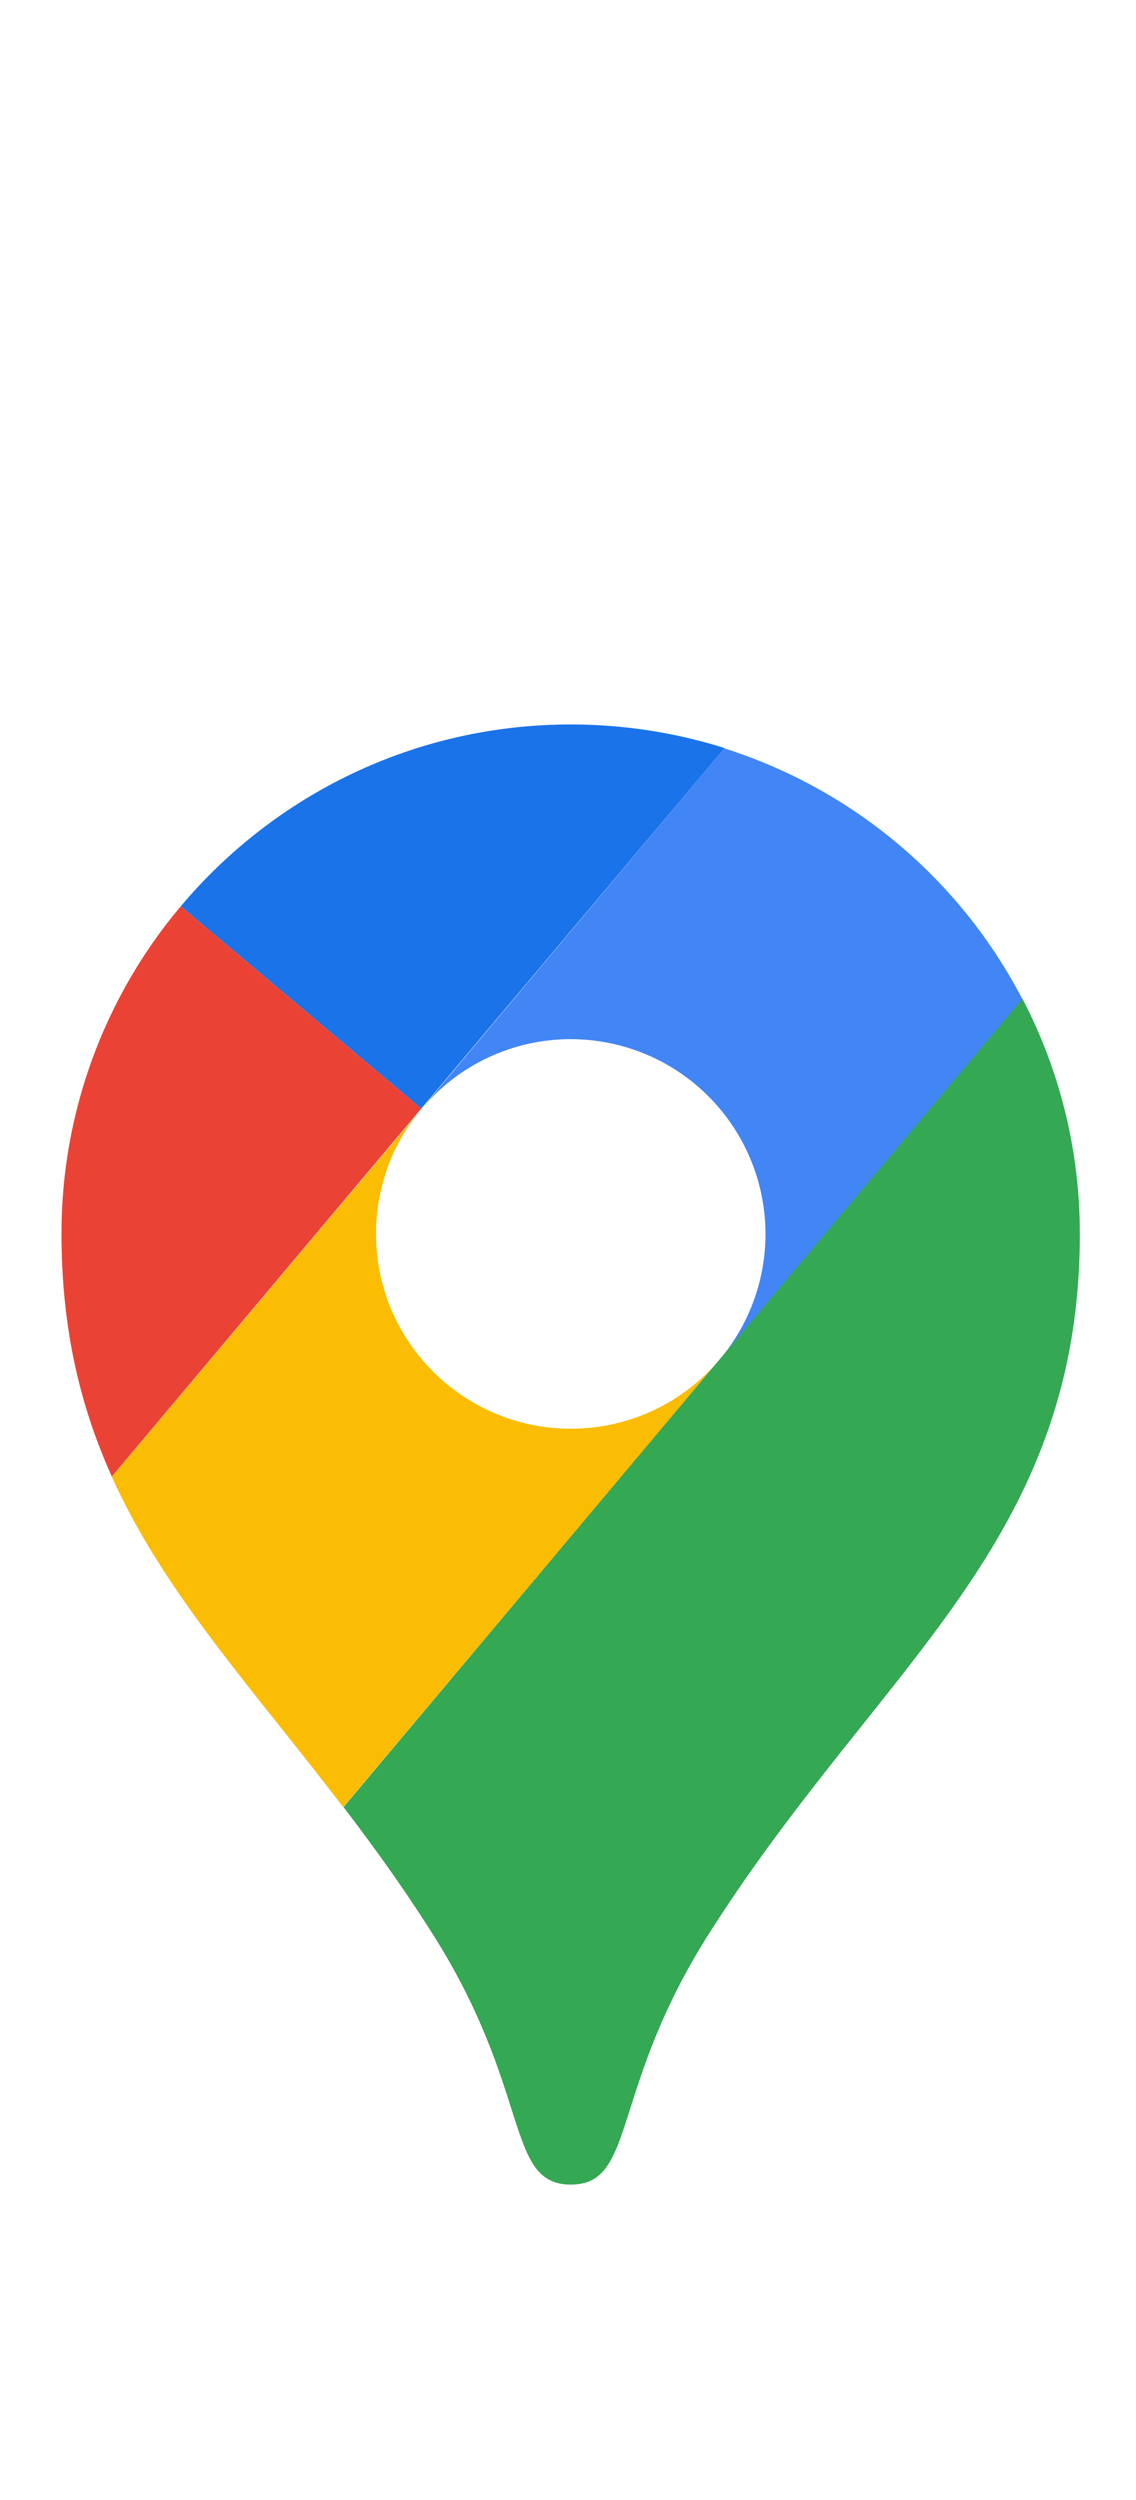 <svg width="25" height="55" viewBox="0 0 25 55" fill="none" xmlns="http://www.w3.org/2000/svg">
<path d="M15.946 16.458C14.881 16.122 13.74 15.938 12.561 15.938C9.118 15.938 6.037 17.491 3.977 19.939L9.271 24.389L15.946 16.458Z" fill="#1A73E8"/>
<path d="M3.977 19.939C2.28 21.954 1.35 24.506 1.353 27.141C1.353 29.245 1.771 30.957 2.462 32.485L9.271 24.389L3.977 19.939Z" fill="#EA4335"/>
<path d="M12.562 22.861C13.379 22.862 14.179 23.096 14.867 23.536C15.556 23.977 16.104 24.604 16.448 25.346C16.792 26.087 16.917 26.911 16.808 27.721C16.699 28.531 16.36 29.293 15.833 29.917L22.502 21.986C21.133 19.349 18.773 17.363 15.941 16.464L9.278 24.395C9.679 23.915 10.181 23.528 10.749 23.263C11.316 22.998 11.935 22.861 12.562 22.861Z" fill="#4285F4"/>
<path d="M12.56 31.432C10.196 31.432 8.275 29.512 8.275 27.147C8.272 26.14 8.627 25.165 9.276 24.395L2.461 32.491C3.628 35.071 5.561 37.145 7.552 39.757L15.832 29.917C15.429 30.392 14.928 30.774 14.363 31.036C13.798 31.298 13.183 31.433 12.56 31.432Z" fill="#FBBC04"/>
<path d="M15.668 42.438C19.409 36.593 23.764 33.937 23.764 27.14C23.764 25.276 23.308 23.52 22.502 21.974L7.56 39.756C8.194 40.587 8.834 41.468 9.455 42.444C11.725 45.957 11.097 48.061 12.562 48.061C14.026 48.061 13.399 45.95 15.668 42.438Z" fill="#34A853"/>
</svg>
